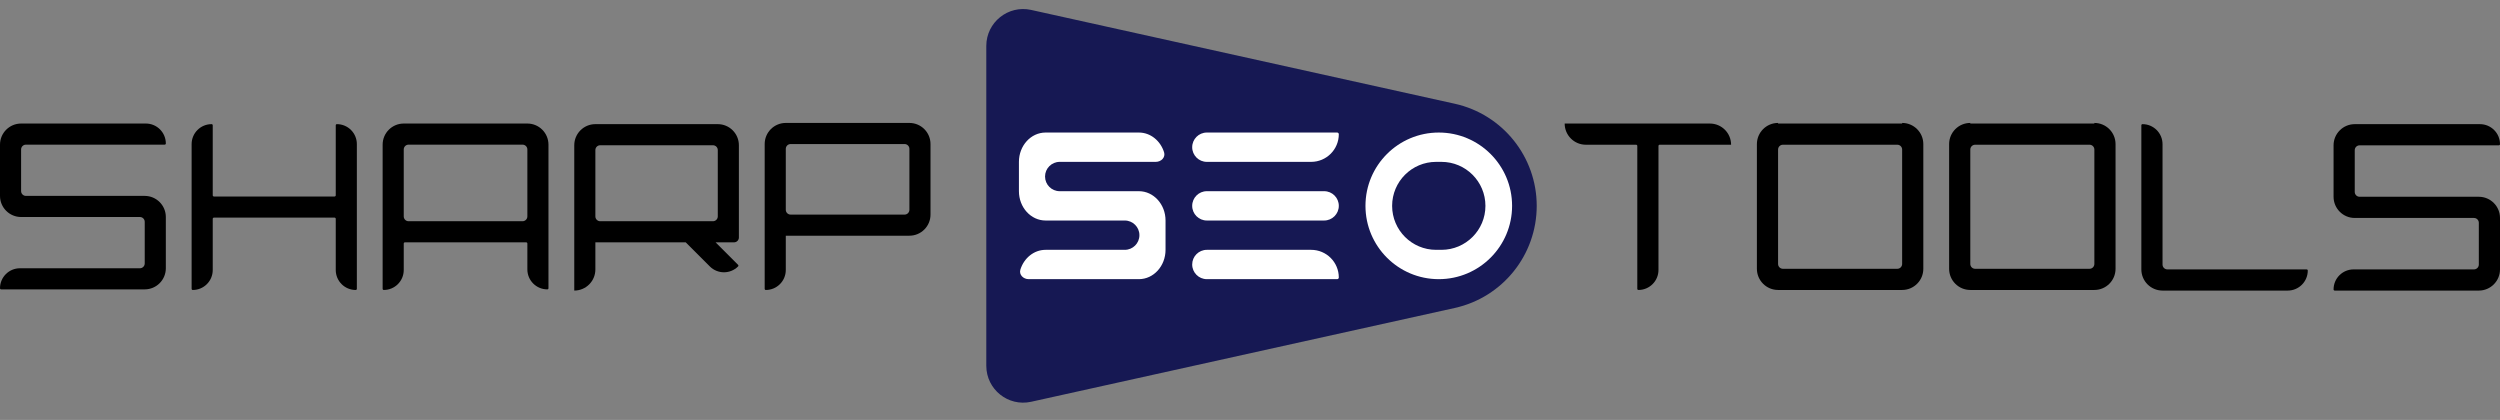 <svg width="256" height="43" viewBox="0 0 256 43" fill="none" xmlns="http://www.w3.org/2000/svg">
<rect x="0" y="0" width="256" height="43" fill="#808080" stroke="none"/>
<path d="M100.997 4.702C100.997 2.288 103.231 0.495 105.587 1.016L148.965 10.622C153.869 11.708 157.36 16.056 157.36 21.079V21.079C157.36 26.103 153.869 30.451 148.965 31.537L105.587 41.142C103.231 41.664 100.997 39.871 100.997 37.457V4.702Z" fill="#161853"/>
<path fill-rule="evenodd" clip-rule="evenodd" d="M147.331 13.572C143.185 13.572 139.824 16.933 139.824 21.079V21.079C139.824 25.225 143.185 28.586 147.331 28.586V28.586C151.477 28.586 154.838 25.225 154.838 21.079V21.079C154.838 16.933 151.477 13.572 147.331 13.572V13.572ZM147.604 25.583C150.091 25.583 152.108 23.567 152.108 21.079V21.079C152.108 18.592 150.091 16.575 147.604 16.575H147.058C144.57 16.575 142.554 18.592 142.554 21.079V21.079C142.554 23.567 144.57 25.583 147.058 25.583H147.604Z" fill="white"/>
<path d="M122.081 15.074C122.081 14.245 122.753 13.572 123.582 13.572H136.924C137.018 13.572 137.094 13.649 137.094 13.742V13.742C137.094 15.307 135.826 16.575 134.261 16.575H123.582C122.753 16.575 122.081 15.903 122.081 15.074V15.074Z" fill="white"/>
<path d="M122.081 21.079C122.081 20.25 122.753 19.578 123.582 19.578H135.593C136.422 19.578 137.094 20.25 137.094 21.079V21.079C137.094 21.908 136.422 22.581 135.593 22.581H123.582C122.753 22.581 122.081 21.908 122.081 21.079V21.079Z" fill="white"/>
<path d="M122.081 27.084C122.081 26.255 122.753 25.583 123.582 25.583H134.262C135.826 25.583 137.094 26.851 137.094 28.416V28.416C137.094 28.51 137.018 28.586 136.924 28.586H123.582C122.753 28.586 122.081 27.913 122.081 27.084V27.084Z" fill="white"/>
<path d="M104.338 16.575C104.338 14.917 105.56 13.572 107.068 13.572H116.622C117.816 13.572 118.831 14.416 119.201 15.59C119.367 16.117 118.904 16.575 118.351 16.575H108.514C107.685 16.575 107.013 17.247 107.013 18.076V18.076C107.013 18.906 107.685 19.578 108.514 19.578H116.622C118.129 19.578 119.351 20.922 119.351 22.581V25.583C119.351 27.241 118.129 28.586 116.622 28.586H105.338C104.786 28.586 104.322 28.128 104.488 27.601C104.859 26.426 105.874 25.583 107.068 25.583H115.175C116.004 25.583 116.676 24.911 116.676 24.082V24.082C116.676 23.253 116.004 22.581 115.175 22.581H107.068C105.56 22.581 104.338 21.236 104.338 19.578V16.575Z" fill="white"/>
<path d="M21.667 12.712C21.731 12.712 21.784 12.765 21.784 12.829L21.784 19.999C21.784 20.067 21.839 20.122 21.907 20.122H34.257C34.325 20.122 34.381 20.067 34.381 19.999V12.829C34.381 12.765 34.433 12.712 34.497 12.712C35.627 12.712 36.542 13.628 36.542 14.757V29.577C36.542 29.641 36.489 29.694 36.425 29.694C35.296 29.694 34.381 28.778 34.381 27.649V22.407C34.381 22.339 34.325 22.284 34.257 22.284H21.907C21.839 22.284 21.784 22.339 21.784 22.407L21.784 27.649C21.784 28.778 20.868 29.694 19.739 29.694C19.675 29.694 19.622 29.641 19.622 29.577L19.622 14.757C19.622 13.628 20.538 12.712 21.667 12.712Z" fill="black"/>
<path fill-rule="evenodd" clip-rule="evenodd" d="M41.343 12.65C40.15 12.65 39.182 13.618 39.182 14.812L39.182 29.576C39.182 29.641 39.234 29.693 39.299 29.693C40.428 29.693 41.343 28.778 41.343 27.649L41.343 24.939C41.343 24.87 41.399 24.815 41.467 24.815H53.879C53.947 24.815 54.002 24.87 54.002 24.939V27.587C54.002 28.716 54.917 29.632 56.047 29.632C56.111 29.632 56.163 29.579 56.163 29.515V14.812C56.163 13.618 55.196 12.65 54.002 12.65H41.343ZM54.002 15.306C54.002 15.033 53.781 14.812 53.508 14.812H41.837C41.565 14.812 41.343 15.033 41.343 15.306L41.343 22.16C41.343 22.433 41.565 22.654 41.837 22.654H53.508C53.781 22.654 54.002 22.433 54.002 22.16L54.002 15.306Z" fill="black"/>
<path fill-rule="evenodd" clip-rule="evenodd" d="M80.465 12.589C79.271 12.589 78.303 13.556 78.303 14.75L78.303 29.577C78.303 29.641 78.356 29.694 78.42 29.694C79.549 29.694 80.465 28.778 80.465 27.649L80.465 24.136H93.123C94.317 24.136 95.284 23.168 95.284 21.975V14.75C95.284 13.556 94.317 12.589 93.123 12.589H80.465ZM93.123 15.244C93.123 14.971 92.902 14.75 92.629 14.75H80.959C80.686 14.75 80.465 14.971 80.465 15.244L80.465 21.481C80.465 21.754 80.686 21.975 80.959 21.975H92.629C92.902 21.975 93.123 21.754 93.123 21.481V15.244Z" fill="black"/>
<path fill-rule="evenodd" clip-rule="evenodd" d="M58.805 14.874C58.805 13.68 59.772 12.712 60.966 12.712H73.501C74.695 12.712 75.662 13.68 75.662 14.874V24.321C75.662 24.594 75.441 24.815 75.168 24.815H73.276L75.579 27.118C75.624 27.164 75.624 27.238 75.579 27.283C74.78 28.082 73.486 28.082 72.687 27.283L70.219 24.815H60.966L60.966 27.594C60.966 28.788 59.998 29.755 58.805 29.755L58.805 14.874ZM60.966 15.368C60.966 15.095 61.187 14.874 61.46 14.874H73.007C73.28 14.874 73.501 15.095 73.501 15.368V22.16C73.501 22.433 73.28 22.654 73.007 22.654H61.46C61.187 22.654 60.966 22.433 60.966 22.16L60.966 15.368Z" fill="black"/>
<path d="M0 14.812C0 13.618 0.968 12.65 2.161 12.65H14.937C16.066 12.65 16.981 13.566 16.981 14.695C16.981 14.759 16.929 14.812 16.864 14.812H2.655C2.382 14.812 2.161 15.033 2.161 15.306L2.161 19.566C2.161 19.839 2.382 20.06 2.655 20.06H14.82C16.014 20.06 16.981 21.028 16.981 22.222V27.47C16.981 28.664 16.014 29.632 14.82 29.632H0.117C0.052 29.632 0 29.579 0 29.515C0 28.386 0.915 27.47 2.044 27.47H14.326C14.599 27.47 14.82 27.249 14.82 26.976V22.716C14.82 22.443 14.599 22.222 14.326 22.222H2.161C0.968 22.222 0 21.254 0 20.06V14.812Z" fill="black"/>
<path fill-rule="evenodd" clip-rule="evenodd" d="M196.948 14.758C196.948 13.56 195.977 12.589 194.779 12.589V12.651H182.075V12.589C180.877 12.589 179.906 13.56 179.906 14.758V27.524C179.906 28.722 180.877 29.693 182.075 29.693H194.779C195.977 29.693 196.948 28.722 196.948 27.524V14.758ZM182.075 27.029C182.075 27.302 182.297 27.524 182.57 27.524H194.284C194.557 27.524 194.779 27.302 194.779 27.029V15.316C194.779 15.042 194.557 14.82 194.284 14.82H182.57C182.297 14.82 182.075 15.042 182.075 15.316V27.029Z" fill="black"/>
<path fill-rule="evenodd" clip-rule="evenodd" d="M216.632 14.758C216.632 13.56 215.661 12.589 214.463 12.589V12.651H201.759V12.589C200.561 12.589 199.59 13.56 199.59 14.758V27.524C199.59 28.722 200.561 29.693 201.759 29.693H214.463C215.661 29.693 216.632 28.722 216.632 27.524V14.758ZM201.759 27.029C201.759 27.302 201.981 27.524 202.254 27.524H213.968C214.241 27.524 214.463 27.302 214.463 27.029V15.316C214.463 15.042 214.241 14.82 213.968 14.82H202.254C201.981 14.82 201.759 15.042 201.759 15.316V27.029Z" fill="black"/>
<path d="M221.938 27.586C221.665 27.586 221.443 27.364 221.443 27.09V14.764C221.443 13.631 220.524 12.713 219.391 12.713C219.326 12.713 219.274 12.765 219.274 12.83V27.586C219.274 28.784 220.245 29.755 221.443 29.755H234.265C235.398 29.755 236.316 28.837 236.316 27.703C236.316 27.639 236.264 27.586 236.199 27.586H221.938Z" fill="black"/>
<path d="M160.222 12.651C160.222 13.849 161.193 14.82 162.391 14.82H167.535C167.603 14.82 167.659 14.875 167.659 14.944V29.576C167.659 29.641 167.711 29.693 167.776 29.693C168.909 29.693 169.828 28.775 169.828 27.642V14.944C169.828 14.875 169.883 14.82 169.952 14.82H177.264C177.264 13.622 176.293 12.651 175.095 12.651H160.222Z" fill="black"/>
<path d="M238.957 14.882C238.957 13.684 239.928 12.713 241.126 12.713H253.948C255.081 12.713 256 13.631 256 14.764C256 14.829 255.947 14.882 255.883 14.882H241.622C241.348 14.882 241.126 15.104 241.126 15.377V19.654C241.126 19.927 241.348 20.149 241.622 20.149H253.831C255.029 20.149 256 21.121 256 22.319V27.586C256 28.784 255.029 29.755 253.831 29.755H239.074C239.01 29.755 238.957 29.703 238.957 29.638C238.957 28.505 239.876 27.586 241.009 27.586H253.335C253.609 27.586 253.831 27.364 253.831 27.09V22.814C253.831 22.541 253.609 22.319 253.335 22.319H241.126C239.928 22.319 238.957 21.347 238.957 20.149V14.882Z" fill="black"/>
</svg>
